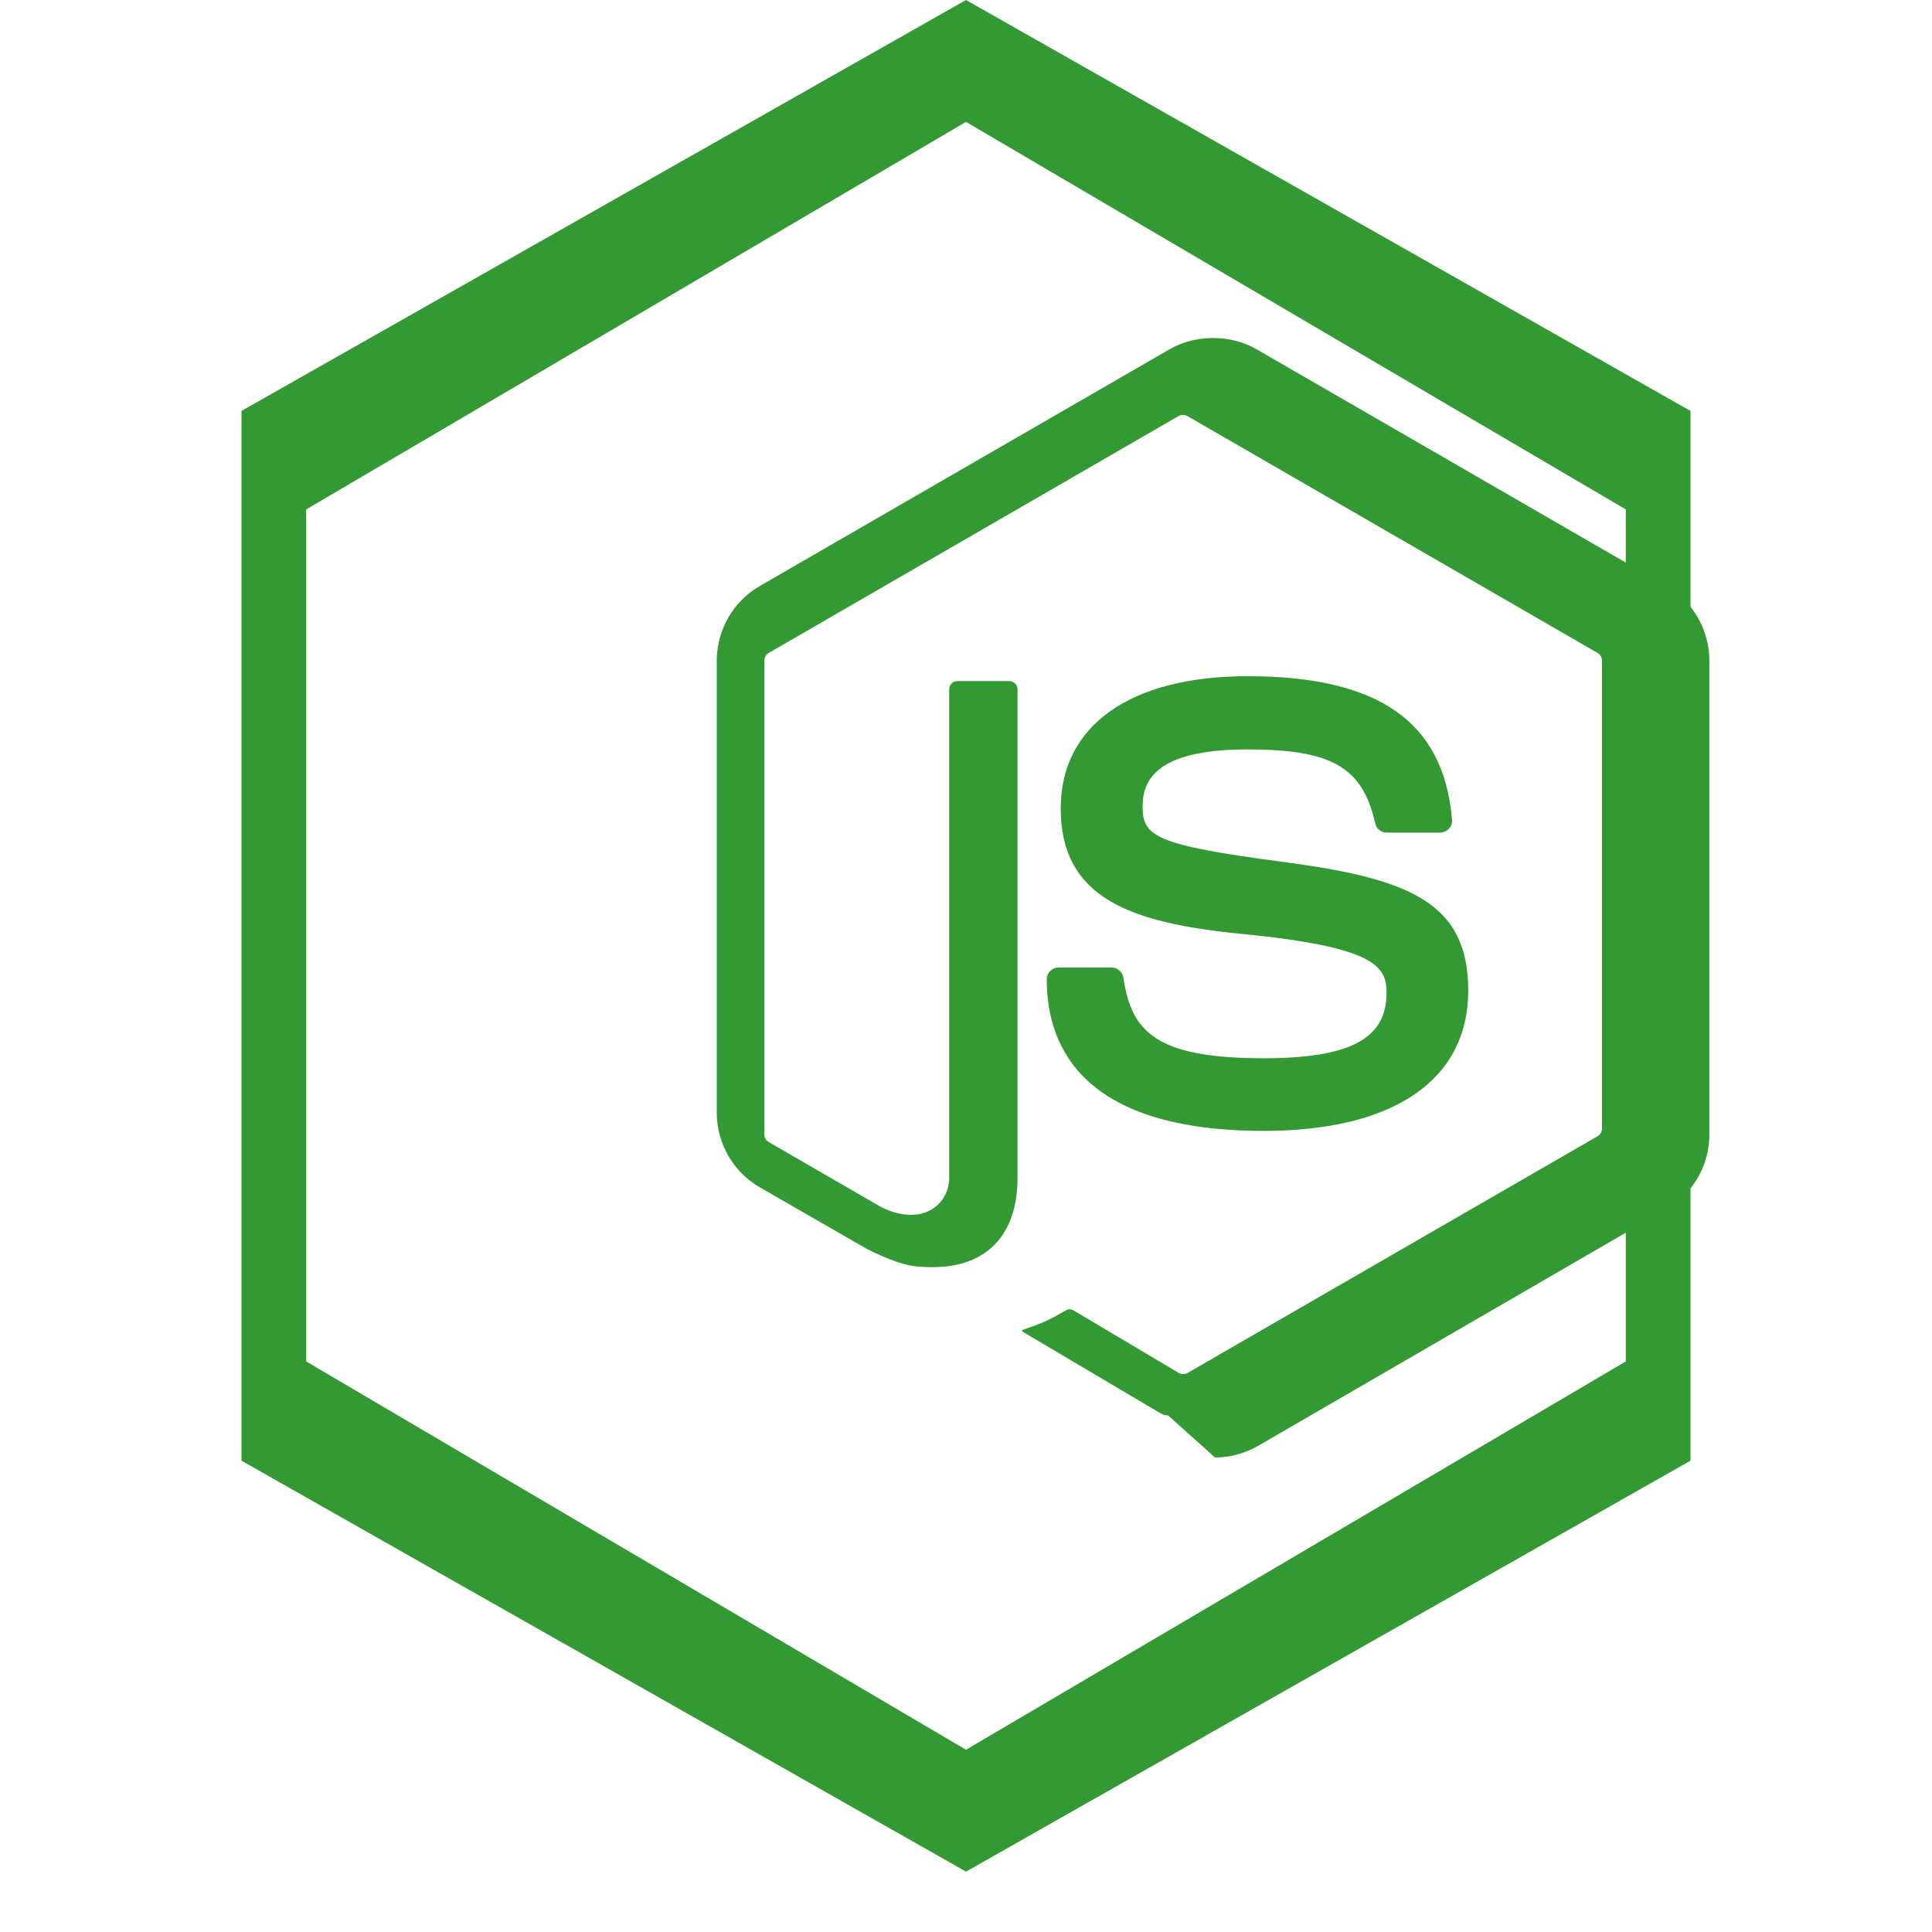 <svg xmlns="http://www.w3.org/2000/svg" viewBox="0 0 1024 1024" style="color: #339933">
    <path
        d="M512 64.6L861.7 270v451.6L512 927.4 162.3 721.6V270L512 64.6m0-64.6L128 217.8v556.4L512 992l384-217.8V217.8L512 0z"
        fill="currentColor" />
    <path
        d="M619.1 750.2c-1.3 0-2.6-0.3-3.8-1l-72.5-42.9c-1.8-1-0.9-1.4-0.3-1.6 10.1-3.5 12.1-4.3 22.9-10.4 1.1-0.6 2.6-0.4 3.7 0.3l55.7 33.1c1.4 0.8 3.3 0.8 4.6 0l217.4-125.5c1.4-0.8 2.3-2.4 2.3-4.1V350.2c0-1.7-0.9-3.3-2.3-4.1L629.3 220.5c-1.4-0.8-3.2-0.8-4.6 0L407.4 346.1c-1.4 0.8-2.3 2.4-2.3 4.1v251.1c0 1.7 0.9 3.2 2.3 4l59.5 34.4c22.5 11.2 36.2-2 36.2-15.3V365.3c0-2.4 1.9-4.3 4.3-4.3h27.6c2.4 0 4.3 1.9 4.3 4.3v259.1c0 30-16.3 47.2-44.8 47.2-8.7 0-15.6 0-34.8-9.5l-57-32.8c-14.1-8.1-22.8-23.3-22.8-39.6V350.2c0-16.3 8.7-31.5 22.8-39.6l217.4-125.6c13.7-7.8 32-7.8 45.7 0l217.4 125.6c14.1 8.1 22.8 23.3 22.8 39.6v251.1c0 16.3-8.7 31.5-22.8 39.6L666.7 766.4c-7 4-14.9 6.1-22.8 6.1h0.1z"
        fill="currentColor" />
    <path
        d="M669.8 599.4c-95.1 0-115-43.7-115-80.3 0-3.5 2.8-6.3 6.3-6.3h28.1c3.1 0 5.7 2.3 6.2 5.3 4.2 28.5 16.9 42.8 74.3 42.8 45.7 0 65.2-10.3 65.2-34.6 0-14-5.5-24.3-76.6-31.3-59.4-5.8-96.1-19-96.1-66.6 0-43.9 37-70 99-70 69.6 0 104.1 24.2 108.4 76.1 0.2 1.8-0.5 3.5-1.7 4.8-1.2 1.3-2.9 2-4.7 2h-28.3c-2.9 0-5.4-2.1-6-4.9-6.7-29.7-22.9-39.2-67.7-39.2-49.8 0-55.6 17.4-55.6 30.4 0 15.7 6.8 20.3 74.2 29.2 66.7 8.8 98.4 21.2 98.4 68.2 0 47.4-39.5 74.4-108.4 74.4z"
        fill="currentColor" />
</svg>